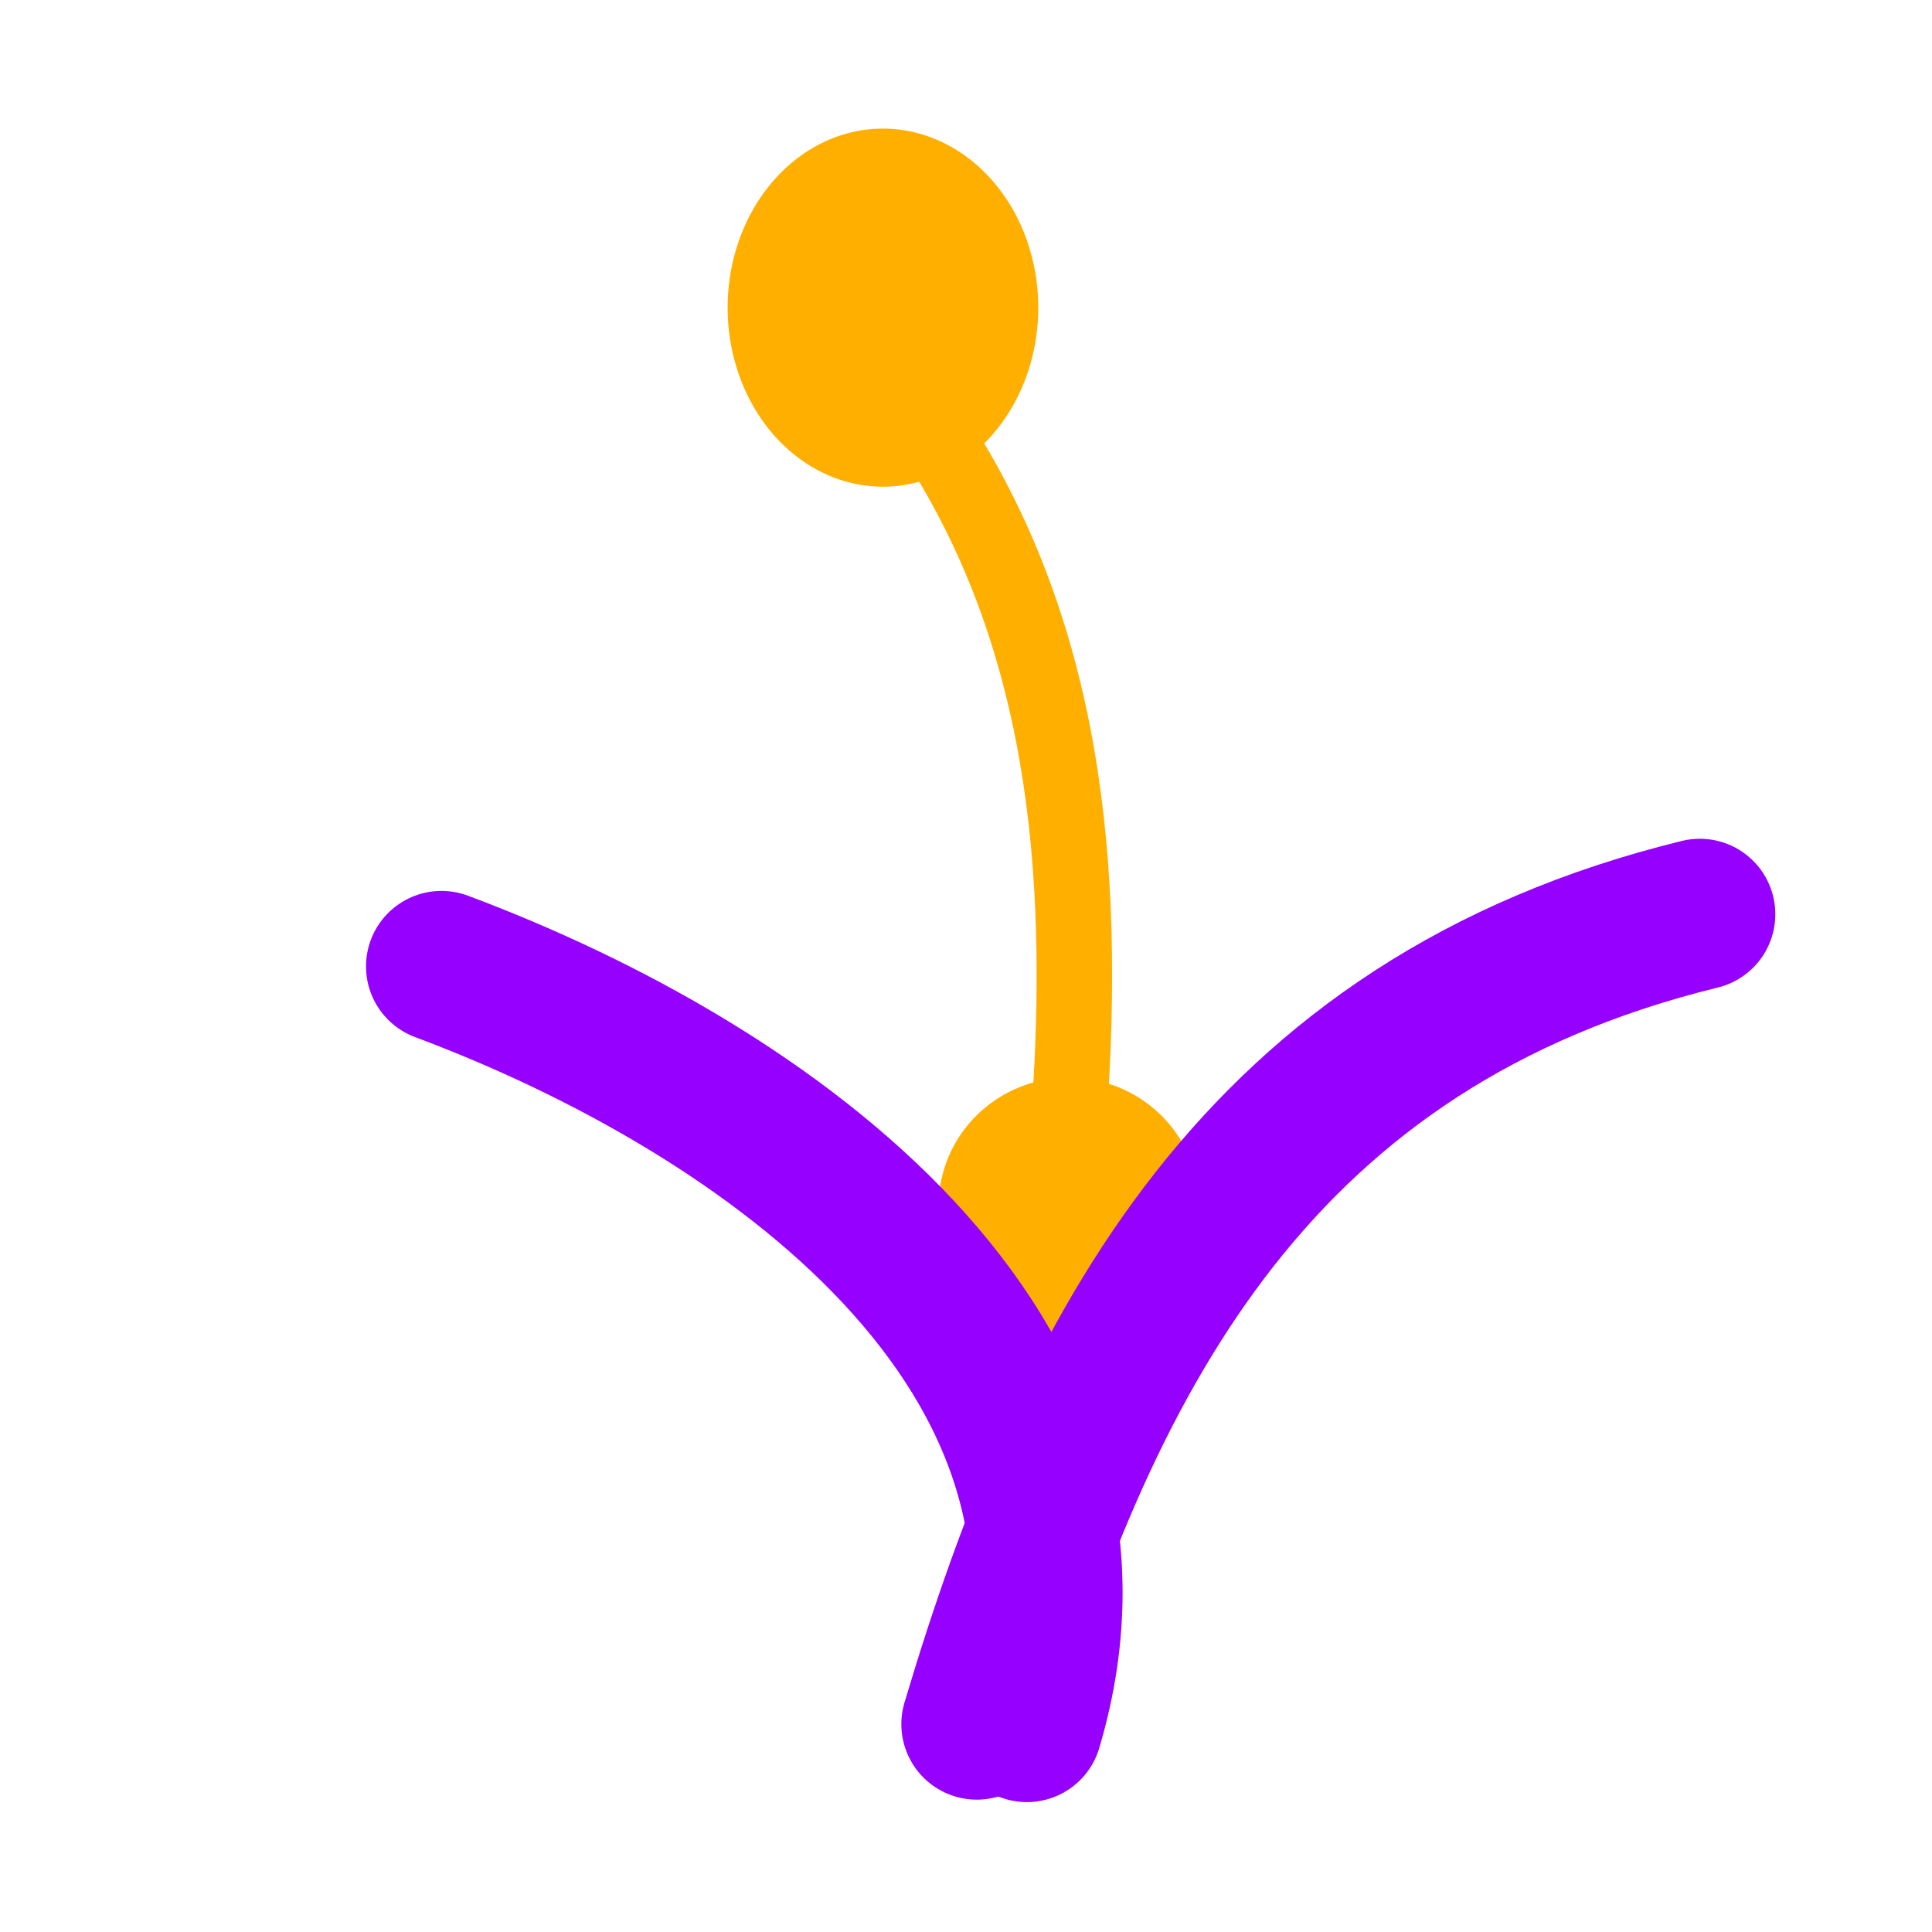 <?xml version="1.0" encoding="UTF-8" standalone="no"?>
<svg
   width="128"
   height="128"
   version="1.1"
   id="svg6"
   sodipodi:docname="icon.svg"
   inkscape:version="1.4.2 (ebf0e940d0, 2025-05-08)"
   xmlns:inkscape="http://www.inkscape.org/namespaces/inkscape"
   xmlns:sodipodi="http://sodipodi.sourceforge.net/DTD/sodipodi-0.dtd"
   xmlns="http://www.w3.org/2000/svg"
   xmlns:svg="http://www.w3.org/2000/svg">
  <defs
     id="defs6" />
  <sodipodi:namedview
     id="namedview6"
     pagecolor="#505050"
     bordercolor="#eeeeee"
     borderopacity="1"
     inkscape:showpageshadow="0"
     inkscape:pageopacity="0"
     inkscape:pagecheckerboard="0"
     inkscape:deskcolor="#505050"
     inkscape:zoom="6.140625"
     inkscape:cx="77.19084"
     inkscape:cy="19.216285"
     inkscape:window-width="2560"
     inkscape:window-height="995"
     inkscape:window-x="0"
     inkscape:window-y="0"
     inkscape:window-maximized="1"
     inkscape:current-layer="svg6" />
  <path
     style="fill:#ffaf00;fill-opacity:1;stroke:none;stroke-width:13.211;stroke-linecap:round;stroke-linejoin:round;stroke-miterlimit:1;stroke-dasharray:none;stroke-opacity:1;paint-order:stroke markers fill"
     id="path9"
     sodipodi:type="arc"
     sodipodi:cx="70.818634"
     sodipodi:cy="79.915665"
     sodipodi:rx="8.6364193"
     sodipodi:ry="8.521266"
     sodipodi:start="5.4770527"
     sodipodi:end="5.4684585"
     sodipodi:open="true"
     sodipodi:arc-type="arc"
     d="M 76.798,73.767 A 8.636,8.521 0 0 1 77.064,85.802 8.636,8.521 0 0 1 64.867,86.09 8.636,8.521 0 0 1 64.548,74.056 8.636,8.521 0 0 1 76.744,73.716" />
  <path
     style="fill:none;fill-opacity:1;stroke:#9600ff;stroke-width:10;stroke-linecap:round;stroke-linejoin:round;stroke-miterlimit:1;stroke-dasharray:none;stroke-opacity:1;paint-order:stroke markers fill"
     d="M 64.716,114.231 C 72.101,89.43 83.345,67.738 112.619,60.57"
     id="path7"
     sodipodi:nodetypes="cc" />
  <path
     style="fill:none;fill-opacity:1;stroke:#9600ff;stroke-width:10;stroke-linecap:round;stroke-linejoin:round;stroke-miterlimit:1;stroke-dasharray:none;stroke-opacity:1;paint-order:stroke markers fill"
     d="M 68.033,114.394 C 75.418,89.593 50.872,72.114 29.249,64.025"
     id="path8"
     sodipodi:nodetypes="cc" />
  <path
     style="fill:none;fill-opacity:1;stroke:#ffaf00;stroke-width:5;stroke-linecap:round;stroke-linejoin:round;stroke-miterlimit:1;stroke-dasharray:none;stroke-opacity:1;paint-order:stroke markers fill"
     d="M 70.934,72.316 C 71.923,55.985 70.196,40.453 60.8,27.176"
     id="path10"
     sodipodi:nodetypes="cc" />
  <path
     style="fill:#ffaf00;fill-opacity:1;stroke:none;stroke-width:13.225;stroke-linecap:round;stroke-linejoin:round;stroke-miterlimit:1;stroke-dasharray:none;stroke-opacity:1;paint-order:stroke markers fill"
     id="path11"
     sodipodi:type="arc"
     sodipodi:cx="58.497345"
     sodipodi:cy="20.381952"
     sodipodi:rx="10.289469"
     sodipodi:ry="11.860682"
     sodipodi:start="5.4770527"
     sodipodi:end="5.4684585"
     sodipodi:open="true"
     sodipodi:arc-type="arc"
     d="M 65.621,11.823 A 10.289,11.861 0 0 1 65.938,28.575 10.289,11.861 0 0 1 51.406,28.976 10.289,11.861 0 0 1 51.027,12.226 10.289,11.861 0 0 1 65.557,11.753" />
</svg>
